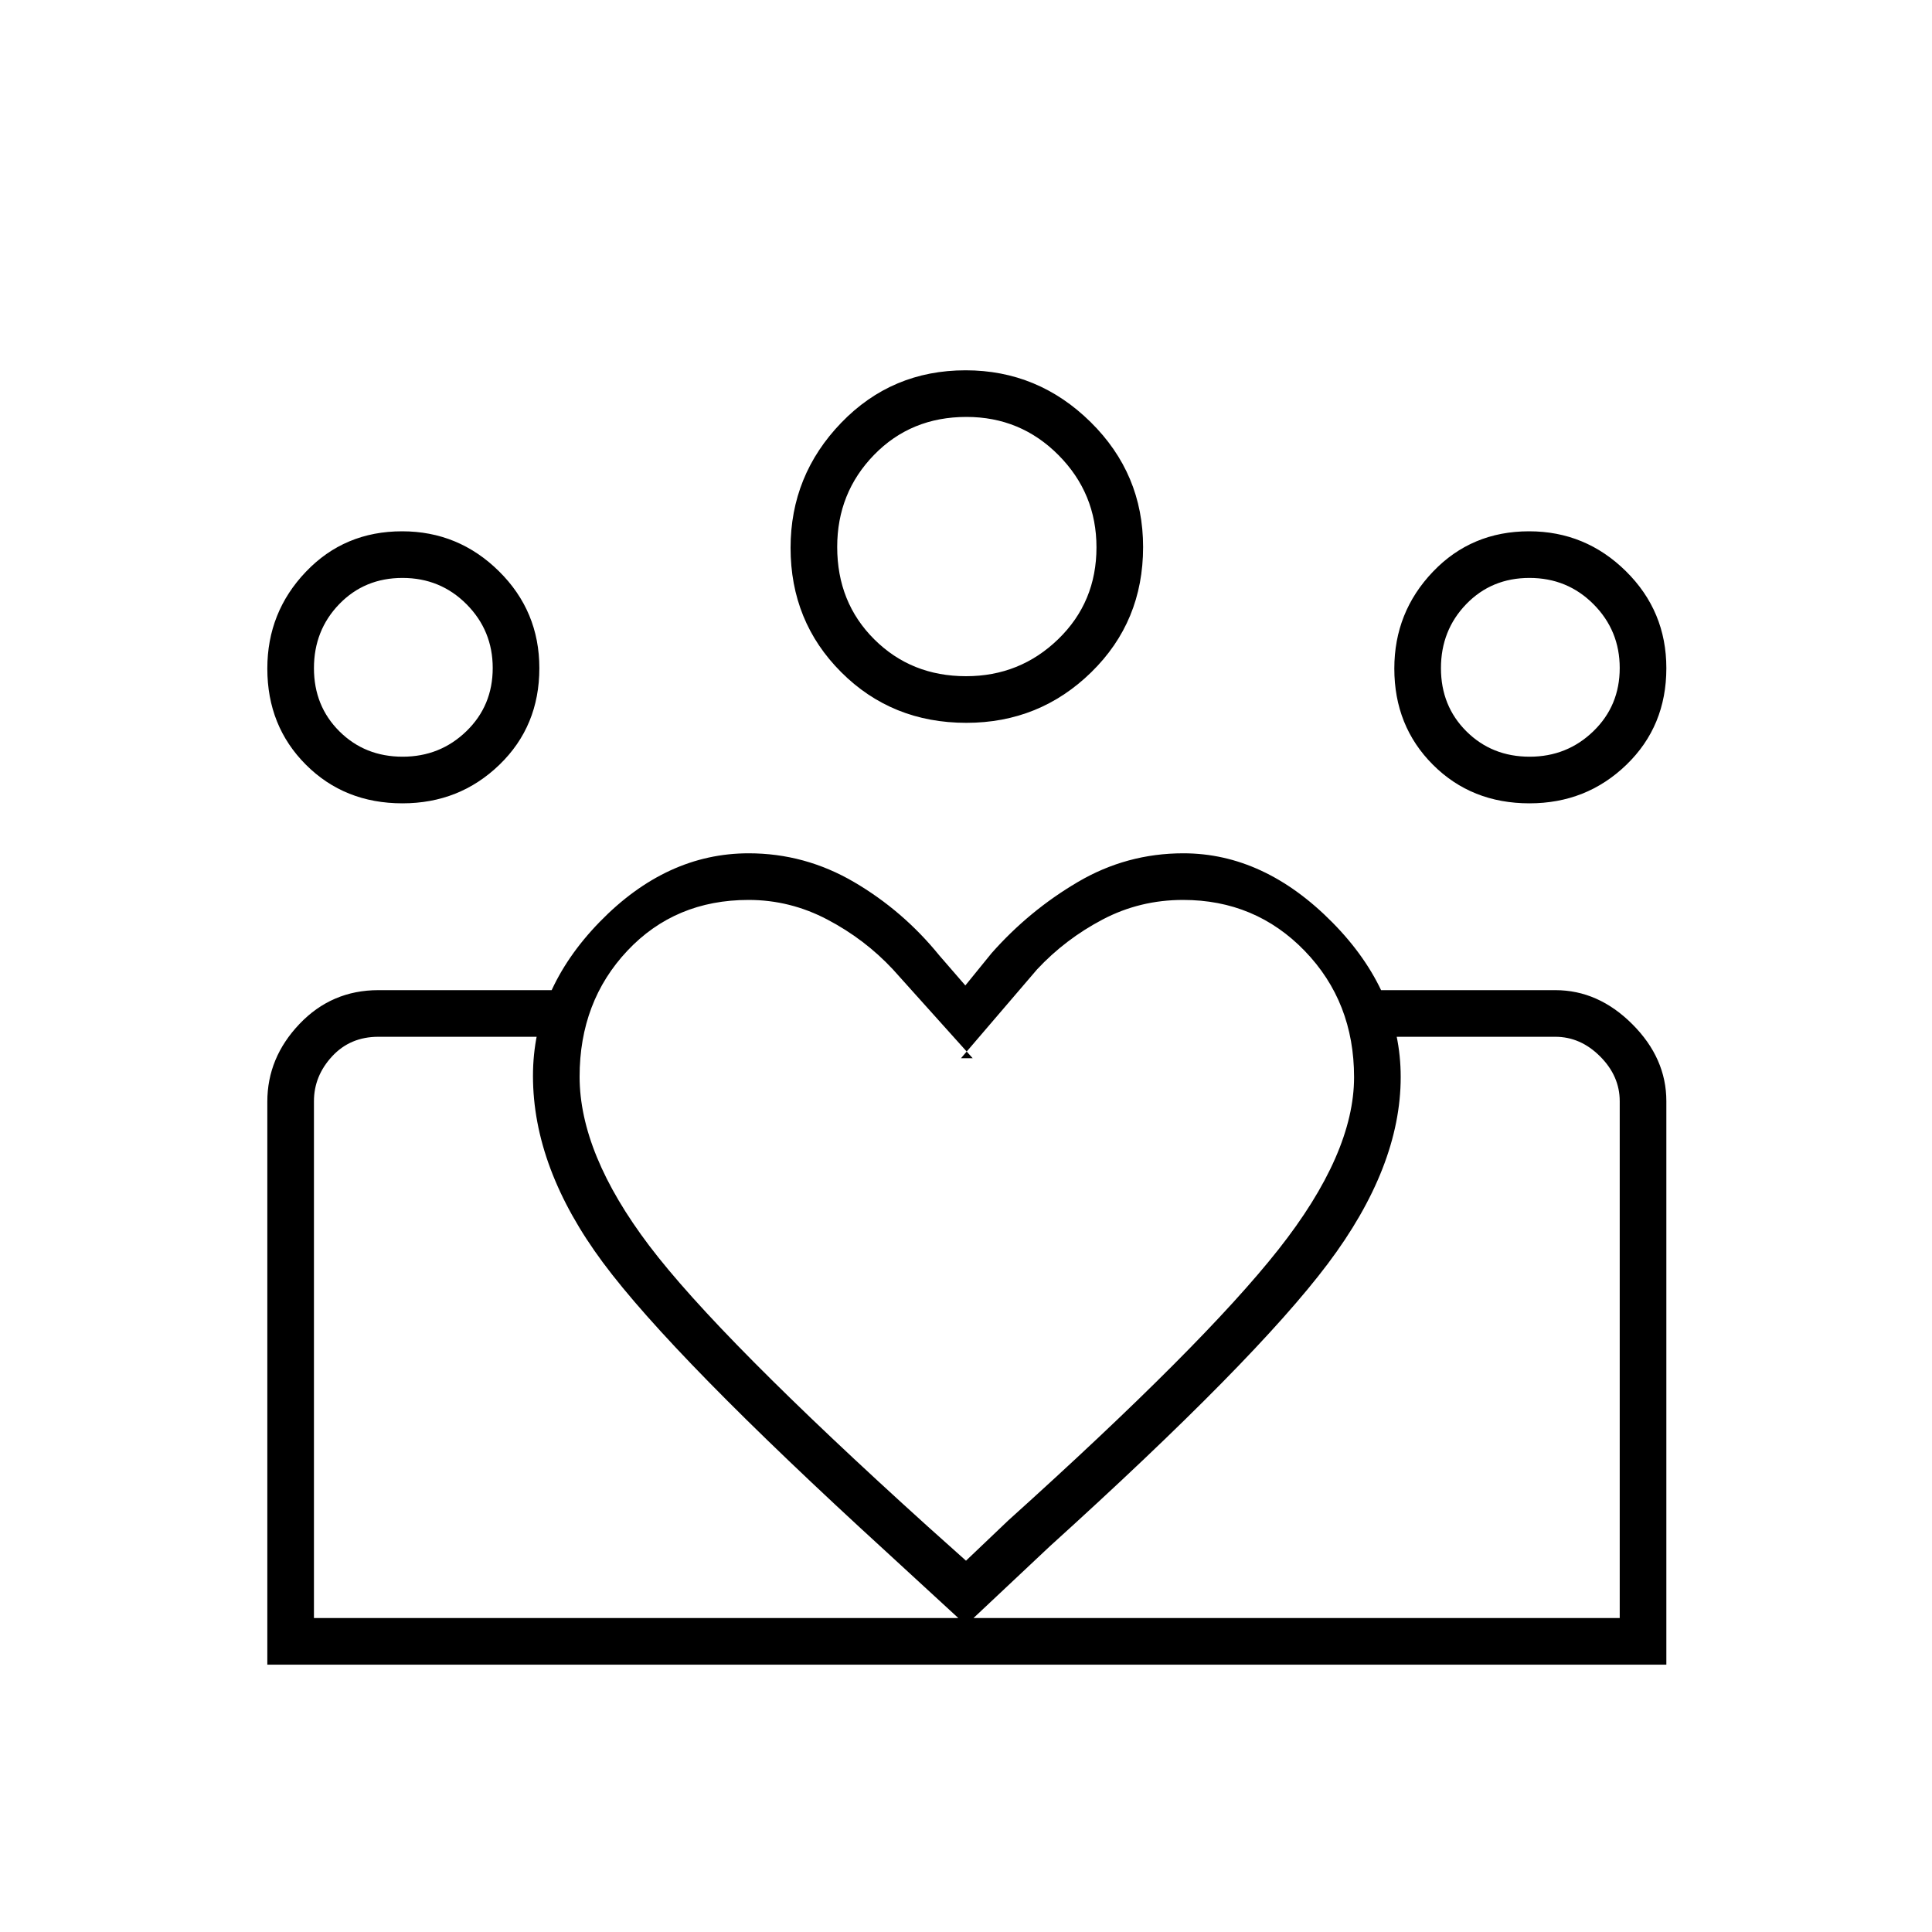 <svg xmlns="http://www.w3.org/2000/svg" height="40" viewBox="0 -960 960 960" width="40"><path d="M156-156v-288.83V-156Zm648.83 0v-288.83V-156Zm-44.76-428q18.6 0 31.68-12.67 13.08-12.67 13.08-31.4 0-18.6-13-31.68-13.01-13.08-31.84-13.08-18.82 0-31.41 13Q716-646.82 716-627.99q0 18.82 12.67 31.41Q741.34-584 760.07-584Zm-.08 23.17q-28.82 0-47.99-19.19-19.17-19.18-19.17-47.78 0-28.03 19.19-48.12Q731.2-696 759.8-696q28.03 0 48.12 19.84Q828-656.33 828-627.99q0 28.82-19.84 47.99-19.83 19.17-48.17 19.17ZM480.04-624q26.79 0 45.79-18.41t19-45.63q0-26.79-18.84-45.79t-45.77-19q-27.55 0-45.89 18.84Q416-715.15 416-688.22q0 27.55 18.41 45.89Q452.82-624 480.04-624Zm.14 23.17q-37.01 0-62.18-25.16t-25.17-61.81q0-36.03 25.16-62.12Q443.15-776 479.8-776q36.03 0 62.12 25.72Q568-724.56 568-688.18q0 37.01-25.72 62.18t-62.1 25.17ZM288-425q0 38.24 34.58 83.95Q357.17-295.33 461-201.5l19 17 21-20q96.6-86.96 134.21-134.58 37.62-47.63 37.62-85.68 0-37.38-24.51-62.73-24.51-25.34-60.46-25.34-21.52 0-40.02 9.75-18.51 9.75-32.51 24.75l-37.83 44.16h5.83l-39.66-44.16q-14-15-32.55-24.75-18.54-9.75-39.15-9.75-36.47 0-60.22 25.23T288-425Zm-23.17-.42q0-42.43 33.17-76.51Q331.17-536 372-536q27.93 0 52.3 14.25 24.36 14.25 42.37 36.42l13 15 13-16q18.68-21.17 42.92-35.42Q559.83-536 588-536q40.17 0 74.08 34.37Q696-467.26 696-424.83q0 44.67-36.25 92.83-36.25 48.17-138.08 140.33L480-152.5l-39.33-36.17q-106.34-97.16-141.09-144t-34.75-92.75ZM200.07-584q18.6 0 31.68-12.67 13.08-12.67 13.08-31.4 0-18.6-13-31.68-13.01-13.08-31.84-13.08-18.82 0-31.41 13Q156-646.82 156-627.99q0 18.82 12.67 31.41Q181.34-584 200.07-584ZM483-132.83V-156h321.83v-256.83q0-12.5-9.75-22.25t-22.25-9.75h-87.66V-468h87.66q21.36 0 38.26 16.91Q828-434.19 828-412.83v280H483ZM156-156h327v23.17H132.83v-279.73q0-21.88 16-38.66Q164.83-468 188-468h87.5v23.17H188q-14 0-23 9.75t-9 22.25V-156Zm43.99-404.83q-28.82 0-47.99-19.19-19.17-19.18-19.17-47.78 0-28.03 19.19-48.12Q171.2-696 199.8-696q28.03 0 48.12 19.84Q268-656.33 268-627.99q0 28.82-19.84 47.99-19.83 19.17-48.17 19.17ZM480-688Zm-280 60Zm560 0Z"/></svg>